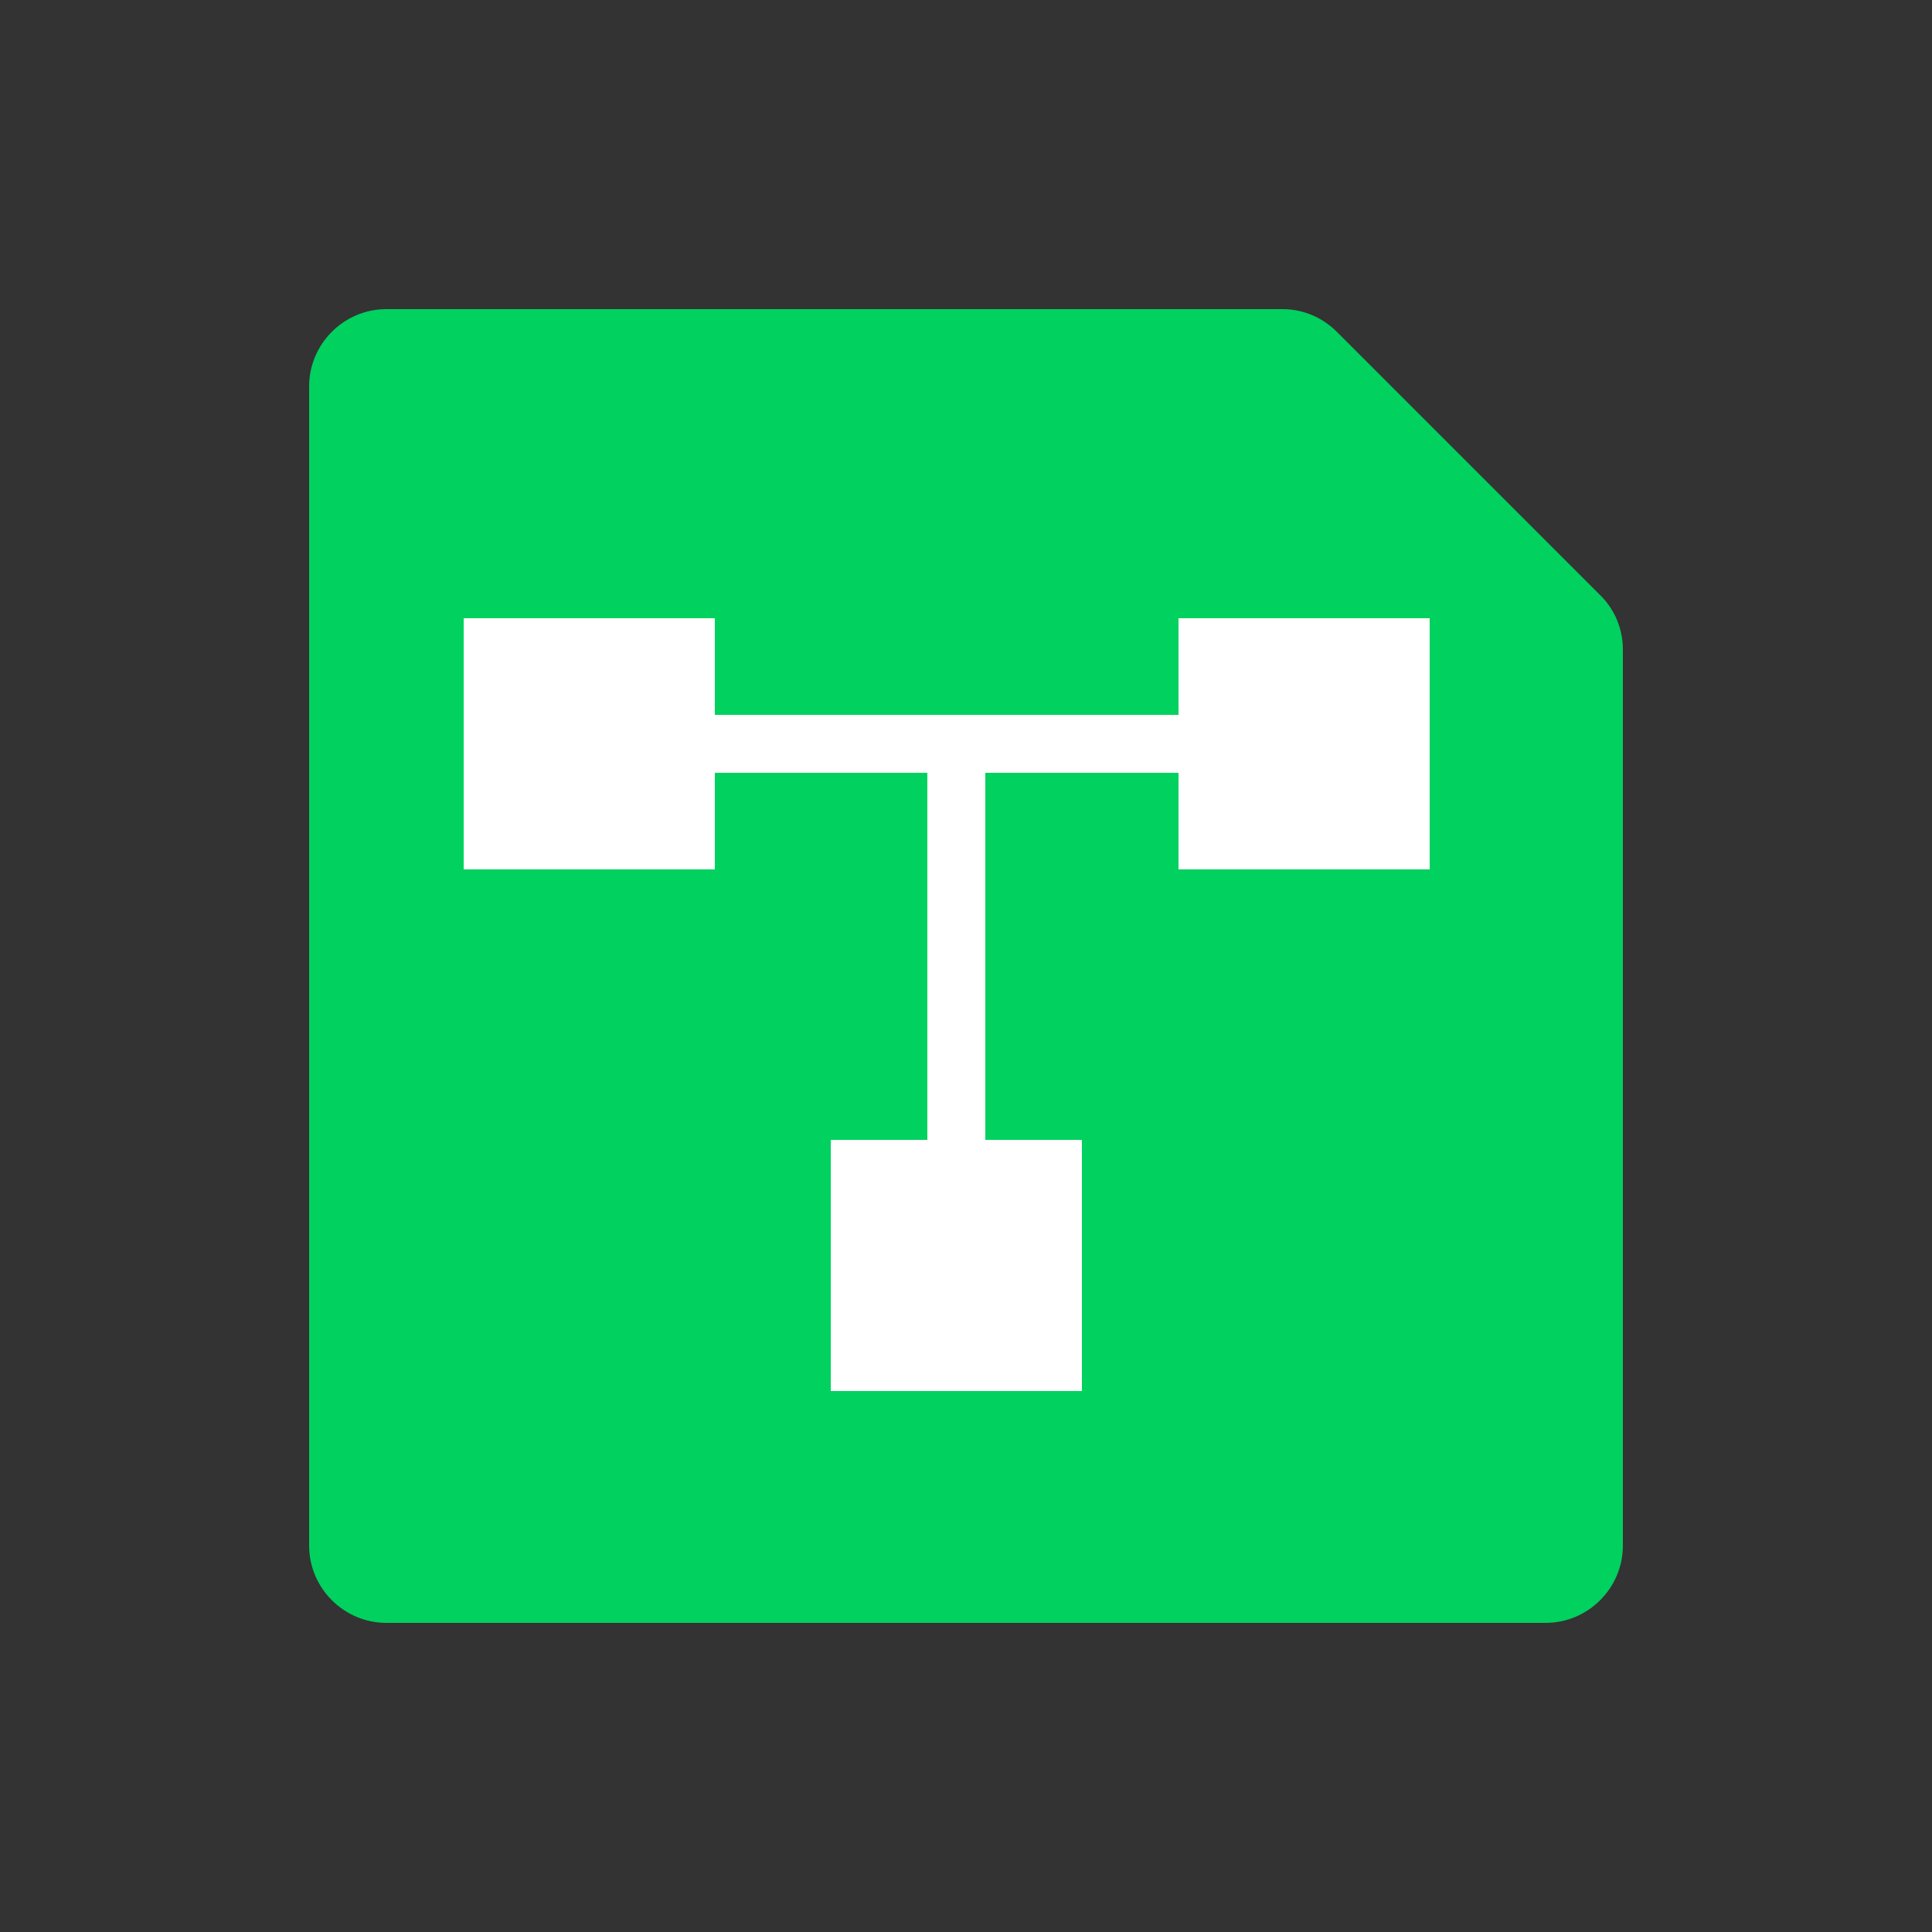 <?xml version="1.0" encoding="UTF-8"?>
<svg id="Veeam_features" data-name="Veeam features" xmlns="http://www.w3.org/2000/svg" viewBox="0 0 50 50">
  <rect x="0" y="0" width="50" height="50" fill="#333333" stroke="none"/>
  <defs>
    <style>
      .cls-1 {
        opacity: 0;
      }

      .cls-1, .cls-2, .cls-3 {
        stroke-width: 0px;
      }

      .cls-1, .cls-3 {
        fill: #fff;
      }

      .cls-2 {
        fill: #00d15f;
      }
    </style>
  </defs>
  <g id="Scale-out_Backup_Repository" data-name="Scale-out Backup Repository">
    <rect id="BG" class="cls-1" width="50" height="50"/>
    <path class="cls-2" d="M33.19,8H10c-1.1,0-2,.9-2,2v30c0,1.1.9,2,2,2h30c1.1,0,2-.9,2-2v-23.19c0-.53-.21-1.04-.59-1.41l-6.81-6.81c-.38-.38-.88-.59-1.41-.59Z"/>
    <g>
      <rect class="cls-3" x="30.5" y="16" width="6.5" height="6.5"/>
      <rect class="cls-3" x="12" y="16" width="6.5" height="6.5"/>
      <rect class="cls-3" x="21.5" y="29.5" width="6.5" height="6.5"/>
      <rect class="cls-3" x="16.62" y="18.5" width="15.5" height="1.5"/>
      <rect class="cls-3" x="19.5" y="24" width="10.5" height="1.5" transform="translate(49.5) rotate(90)"/>
    </g>
  </g>
</svg>